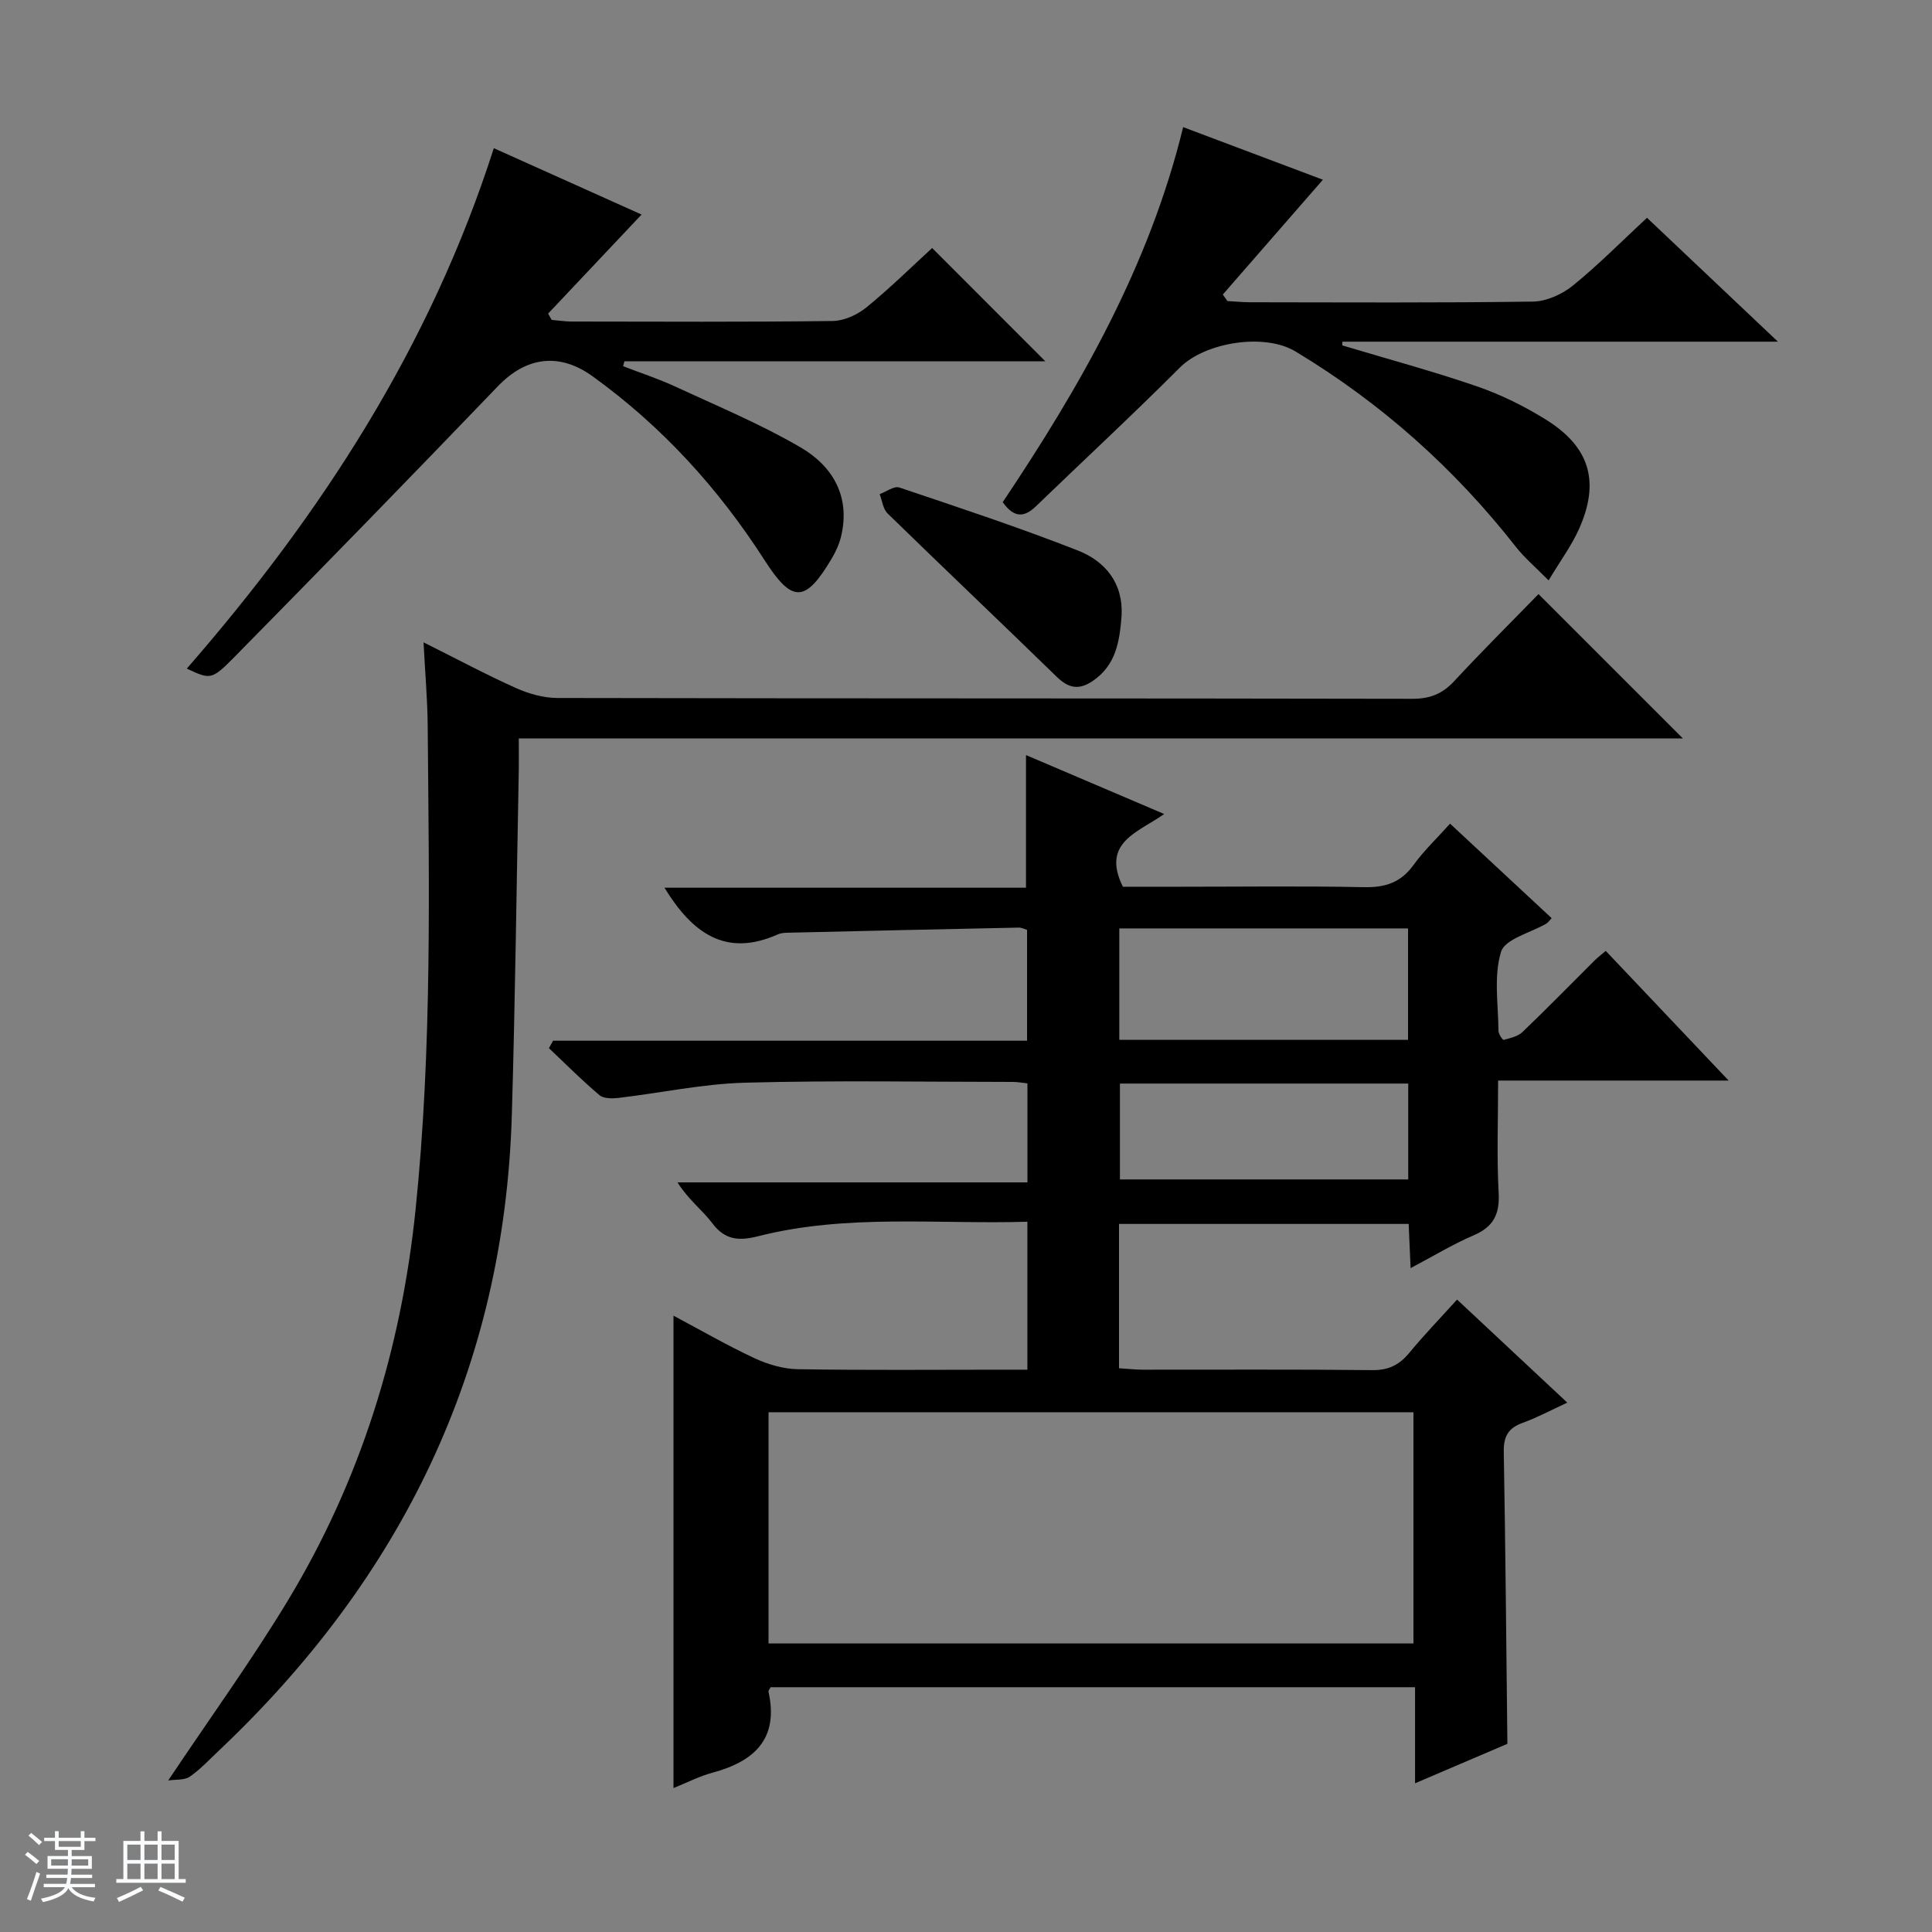 <svg enable-background="new 0 0 400 400" viewBox="0 0 400 400" xmlns="http://www.w3.org/2000/svg"><rect x="0" y="0" width="400" height="400" fill="#808080" stroke="none"/><path d="m5.17 384 .56-.58c.85.61 1.65 1.24 2.4 1.87l-.59.64c-.84-.73-1.63-1.38-2.37-1.93m1.22 9.53-.82-.34c.71-1.76 1.37-3.64 1.98-5.63.24.13.5.25.76.36-.6 1.67-1.24 3.54-1.92 5.61m-.5-13.5.57-.54c.56.44 1.31 1.06 2.26 1.87l-.64.64c-.68-.66-1.41-1.32-2.19-1.97m3.25.46h2.24v-1.36h.77v1.36h4.57v-1.36h.76v1.36h2.28v.69h-2.28v1.84h-2.64v1.26h4.18v2.64h-4.21c0 .45-.02.86-.05 1.21h4.32v.69h-4.38c-.04.34-.1.75-.19 1.22h5.15v.69h-4.82c.87 1.19 2.51 1.92 4.93 2.19-.17.31-.3.57-.37.76-2.77-.49-4.52-1.41-5.26-2.76-.56 1.26-2.3 2.23-5.24 2.9-.12-.24-.26-.48-.43-.72 2.73-.55 4.38-1.34 4.96-2.38h-4.38v-.69h4.65c.1-.38.17-.79.21-1.22h-4.32v-.69h4.4c.03-.34.05-.75.05-1.21h-4.2v-2.64h4.23v-1.26h-2.69v-1.84h-2.24zm1.46 4.46v1.29h3.45c.01-.4.02-.57.01-.53v-.32-.45h-3.46zm1.55-2.59h4.57v-1.19h-4.57zm6.11 2.59h-3.42v.77c-.01.19-.01.37-.02.53h3.44z" fill="#fafbfc"/><path d="m32.63 379.16h.82v1.98h3.54v7.89h1.46v.78h-14.37v-.78h1.46v-7.89h3.54v-1.98h.82v1.98h2.73zm-3.49 11.48.5.73c-1.61.82-3.28 1.63-5 2.41-.13-.27-.28-.55-.44-.82 1.75-.72 3.4-1.49 4.94-2.32m-2.78-5.55h2.73v-3.18h-2.73zm0 3.95h2.73v-3.2h-2.73zm3.54-3.95h2.73v-3.18h-2.73zm0 3.95h2.73v-3.2h-2.73zm7.89 4.68c-1.84-.92-3.51-1.7-5.02-2.32l.45-.73c1.89.8 3.57 1.55 5.04 2.23zm-1.62-11.81h-2.73v3.18h2.73zm-2.73 7.13h2.73v-3.2h-2.73v3.19z" fill="#fafbfc"/><g fill="#000001"><path d="m114.51 215.47h98.13c0-7.86 0-15.28 0-22.95-.51-.15-1.12-.48-1.72-.47-15.64.32-31.28.67-46.91 1.04-.99.02-2.09-.02-2.96.36-10.78 4.81-17.71-.23-23.48-9.66h74.85c0-9.41 0-18.11 0-27.46 9.33 3.98 18.57 7.92 28.61 12.2-5.29 3.78-13.12 5.82-8.55 15.06h11.96c12.67 0 25.33-.17 37.99.09 4.38.09 7.6-.96 10.22-4.59 2.12-2.94 4.8-5.47 7.57-8.56 7.1 6.6 13.99 13.01 21.03 19.56-.51.54-.75.93-1.1 1.13-3.26 1.92-8.55 3.18-9.37 5.83-1.55 5.03-.58 10.86-.54 16.35 0 .67.88 1.95 1.07 1.9 1.35-.37 2.92-.7 3.88-1.61 5.06-4.84 9.94-9.85 14.91-14.79.69-.69 1.48-1.29 2.35-2.03 8.35 8.81 16.57 17.48 25.45 26.85-16.17 0-31.53 0-47.73 0 0 8.07-.3 15.67.11 23.23.25 4.47-1.09 7.07-5.22 8.83-4.23 1.81-8.19 4.23-13.01 6.77-.15-3.33-.27-6.04-.4-9.15-19.96 0-39.83 0-59.97 0v29.88c1.74.11 3.34.29 4.94.3 15.83.02 31.66-.09 47.49.09 3.37.04 5.6-1.07 7.67-3.58 3.06-3.71 6.42-7.18 9.89-11.03 7.54 7.05 14.92 13.95 22.82 21.34-3.41 1.57-6.25 3.11-9.25 4.19-2.98 1.07-3.95 2.83-3.9 5.97.35 19.94.52 39.88.75 60.48-5.65 2.42-12.14 5.19-19.12 8.17 0-6.98 0-13.27 0-19.89-44.67 0-89.05 0-133.41 0-.19.37-.5.69-.45.92 2.17 9.81-2.95 14.45-11.65 16.79-2.67.72-5.19 2.03-8.02 3.17 0-32.67 0-64.96 0-97.8 5.71 3.03 11.14 6.18 16.82 8.82 2.75 1.28 5.94 2.21 8.95 2.26 13.99.23 28 .1 41.99.1h5.51c0-10.46 0-20.23 0-30.63-18.75.55-37.39-1.66-55.71 2.99-3.85.98-6.83.9-9.5-2.65-2.07-2.76-4.98-4.89-7.23-8.49h72.45c0-7.32 0-13.75 0-20.5-1.1-.11-2.05-.3-2.99-.3-18.5-.01-37-.34-55.49.16-8.74.24-17.44 2.12-26.17 3.15-1.31.15-3.09.17-3.96-.57-3.63-3.07-7-6.46-10.46-9.73.29-.5.57-1.02.86-1.54zm44.61 124.79h133.52c0-16.23 0-32.12 0-47.87-44.72 0-89.08 0-133.52 0zm132.4-124.97c0-8.01 0-15.43 0-23.07-20.03 0-39.75 0-59.78 0v23.07zm.04 9.05c-20.08 0-39.9 0-59.69 0v19.85h59.69c0-6.81 0-13.23 0-19.85z"/><path d="m87.69 132.99c6.99 3.49 12.97 6.7 19.15 9.47 2.64 1.18 5.68 2.04 8.54 2.05 59 .12 118 .05 177 .17 3.66.01 6.25-1.01 8.72-3.68 5.76-6.22 11.79-12.2 17.43-18 10.18 10.18 19.91 19.9 29.9 29.89-80.11 0-160.28 0-241.02 0 0 2.55.03 4.51 0 6.47-.46 23.81-.74 47.62-1.44 71.42-1.53 52.51-22.86 95.97-60.75 131.76-1.94 1.83-3.77 3.82-5.95 5.31-1.09.75-2.83.53-4.45.78 8.67-12.97 17.27-24.83 24.82-37.32 14.99-24.83 23.41-51.9 26.39-80.79 3.45-33.38 2.8-66.84 2.52-100.29-.05-5.41-.53-10.83-.86-17.24z"/><path d="m102.24 30.68c10.43 4.68 20.42 9.17 30.59 13.74-6.55 6.94-12.95 13.72-19.35 20.51.25.43.49.87.74 1.3 1.39.12 2.77.34 4.16.34 18 .02 36 .12 54-.11 2.36-.03 5.1-1.27 6.98-2.8 4.89-3.98 9.4-8.44 13.63-12.31 7.92 7.93 15.72 15.73 23.43 23.45-28.67 0-57.9 0-87.14 0-.09.34-.18.68-.27 1.02 3.59 1.39 7.27 2.58 10.76 4.2 8.72 4.04 17.66 7.76 25.94 12.58 6.7 3.9 10.43 10.21 8.41 18.53-.38 1.57-1.1 3.12-1.93 4.52-5.46 9.22-8.18 9.24-13.89.34-9.54-14.86-21.24-27.72-35.61-38.08-6.92-5-13.77-4.02-19.59 2.04-18.1 18.85-36.33 37.56-54.66 56.17-4.7 4.78-4.96 4.52-9.77 2.31 27.75-31.84 50.4-66.62 63.57-107.75z"/><path d="m244.96 26.32c10.13 3.81 19.57 7.36 28.93 10.89-6.94 7.97-13.83 15.87-20.72 23.77.32.45.64.9.96 1.35 1.59.09 3.18.25 4.77.25 19.49.02 38.98.14 58.47-.14 2.8-.04 6.03-1.5 8.26-3.3 5.27-4.27 10.06-9.13 15.36-14.05 8.9 8.42 17.56 16.61 27.11 25.65-30.74 0-60.45 0-90.17 0-.01.26-.01.51-.02.77 9.31 2.8 18.72 5.33 27.91 8.49 4.98 1.72 9.82 4.12 14.3 6.91 9.07 5.66 11.16 12.88 6.79 22.63-1.53 3.41-3.8 6.48-6.29 10.63-2.73-2.77-4.98-4.66-6.75-6.92-12.76-16.29-27.93-29.81-45.66-40.49-6.45-3.88-18.7-1.89-23.92 3.33-9.75 9.76-19.88 19.15-29.81 28.73-2.38 2.29-4.49 2.5-6.88-.85 15.95-23.82 30.31-48.77 37.36-77.65z"/><path d="m232.21 127.5c-.4 5.2-1.11 10.2-5.99 13.5-2.87 1.94-5.01 1.48-7.44-.88-11.62-11.32-23.4-22.49-35.02-33.82-.94-.92-1.11-2.64-1.64-3.99 1.37-.5 2.99-1.74 4.07-1.38 12.37 4.16 24.78 8.27 36.93 13.03 5.69 2.23 9.46 6.72 9.09 13.54z"/></g></svg>